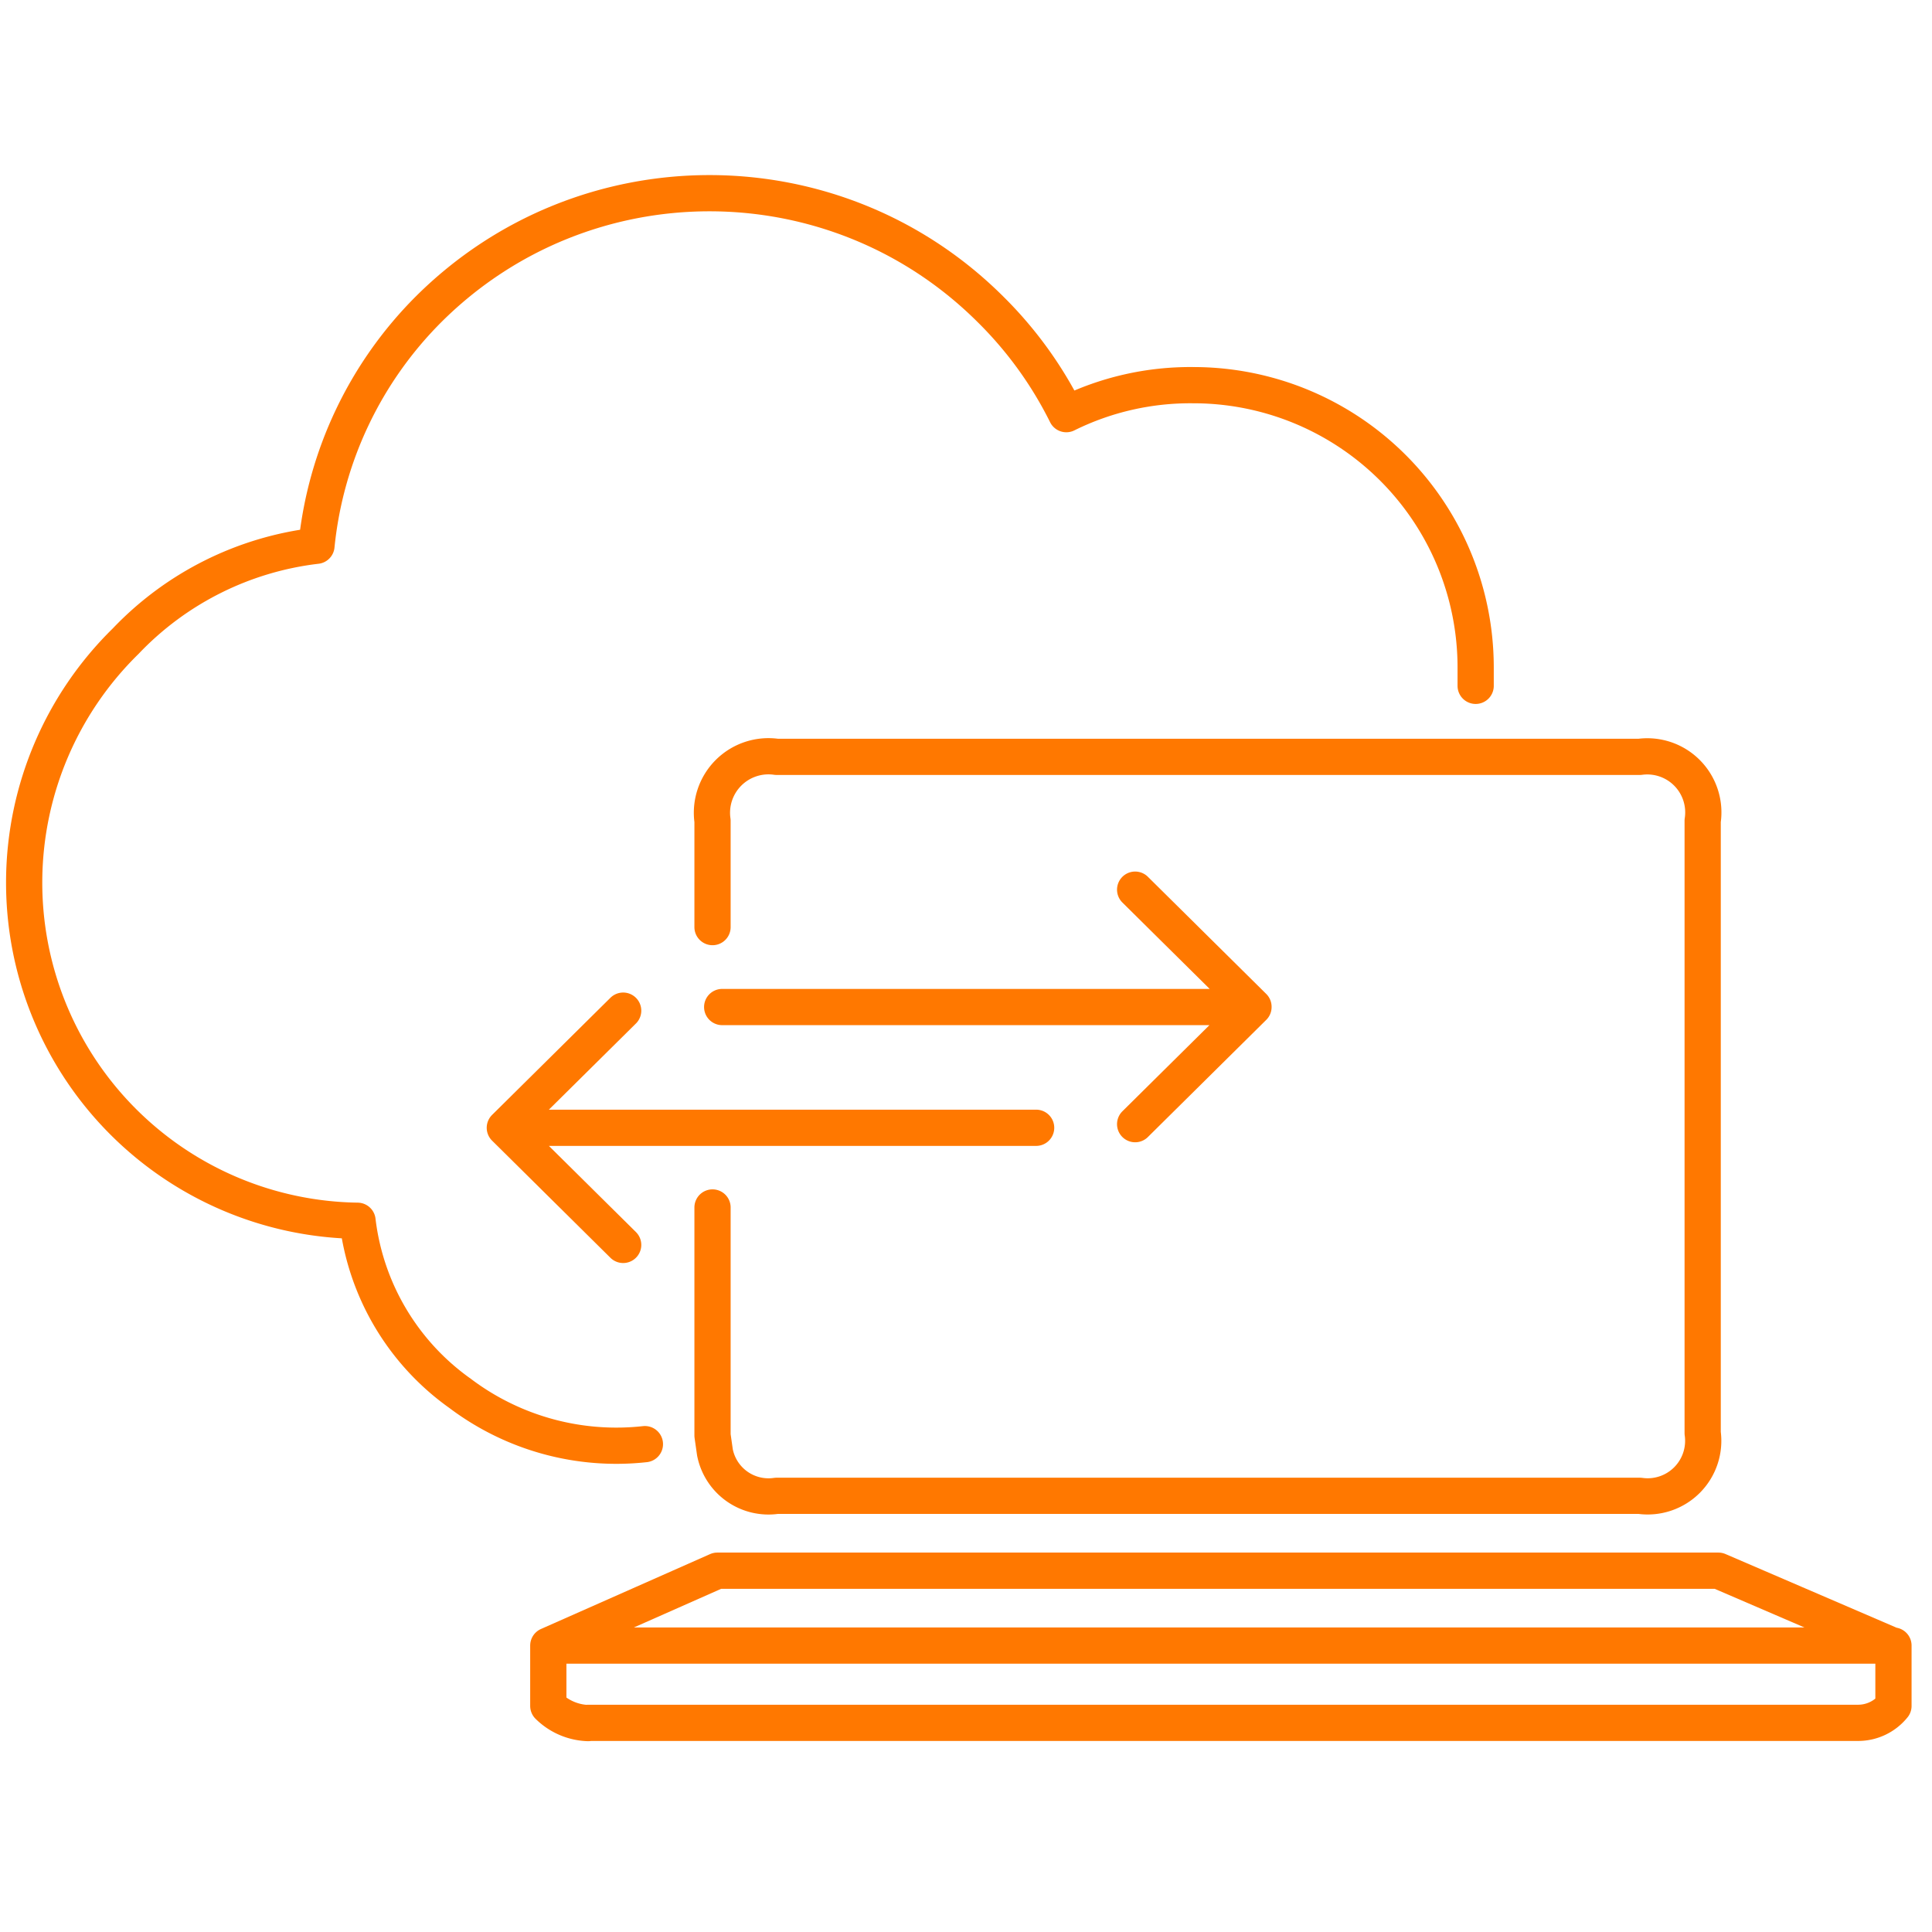 <svg height="80" width="80" xmlns="http://www.w3.org/2000/svg"><g fill="none" fill-rule="evenodd"><path d="M0 0h80v80H0z"/><g stroke="#ff7800" stroke-linecap="round" stroke-linejoin="round" stroke-width="1.5"><path d="M26.704 59.799a10.74 10.74 0 01-7.65-2.1 10.25 10.25 0 01-4.25-7.15 14 14 0 01-9.6-24 13 13 0 017.9-3.95 16.12 16.12 0 014.65-9.8c6.43-6.399 16.82-6.399 23.25 0a16.28 16.28 0 013.15 4.35 11.57 11.57 0 015.25-1.2 11.69 11.69 0 0111.7 11.7v.75"/><path d="M25.804 41.849l-4.9 4.85h22m4.1-.15l4.9-4.85h-22m-4.1 9.85l-4.9-4.85m8.6 3.3v9.44l.1.7a2.26 2.26 0 002.55 1.8h35.75a2.3 2.3 0 002.6-2.6v-25.35a2.32 2.32 0 00-2.6-2.65h-35.75a2.34 2.34 0 00-2.65 2.65v4.4m-5.15 32.95h52.55a1.88 1.88 0 001.5-.7v-2.5h-55.7v2.5c.44.436 1.03.69 1.65.71zm54-3.2l-7.2-3.1h-41.45l-7 3.1m29.2-26.45l-4.9-4.85"/></g></g></svg>
